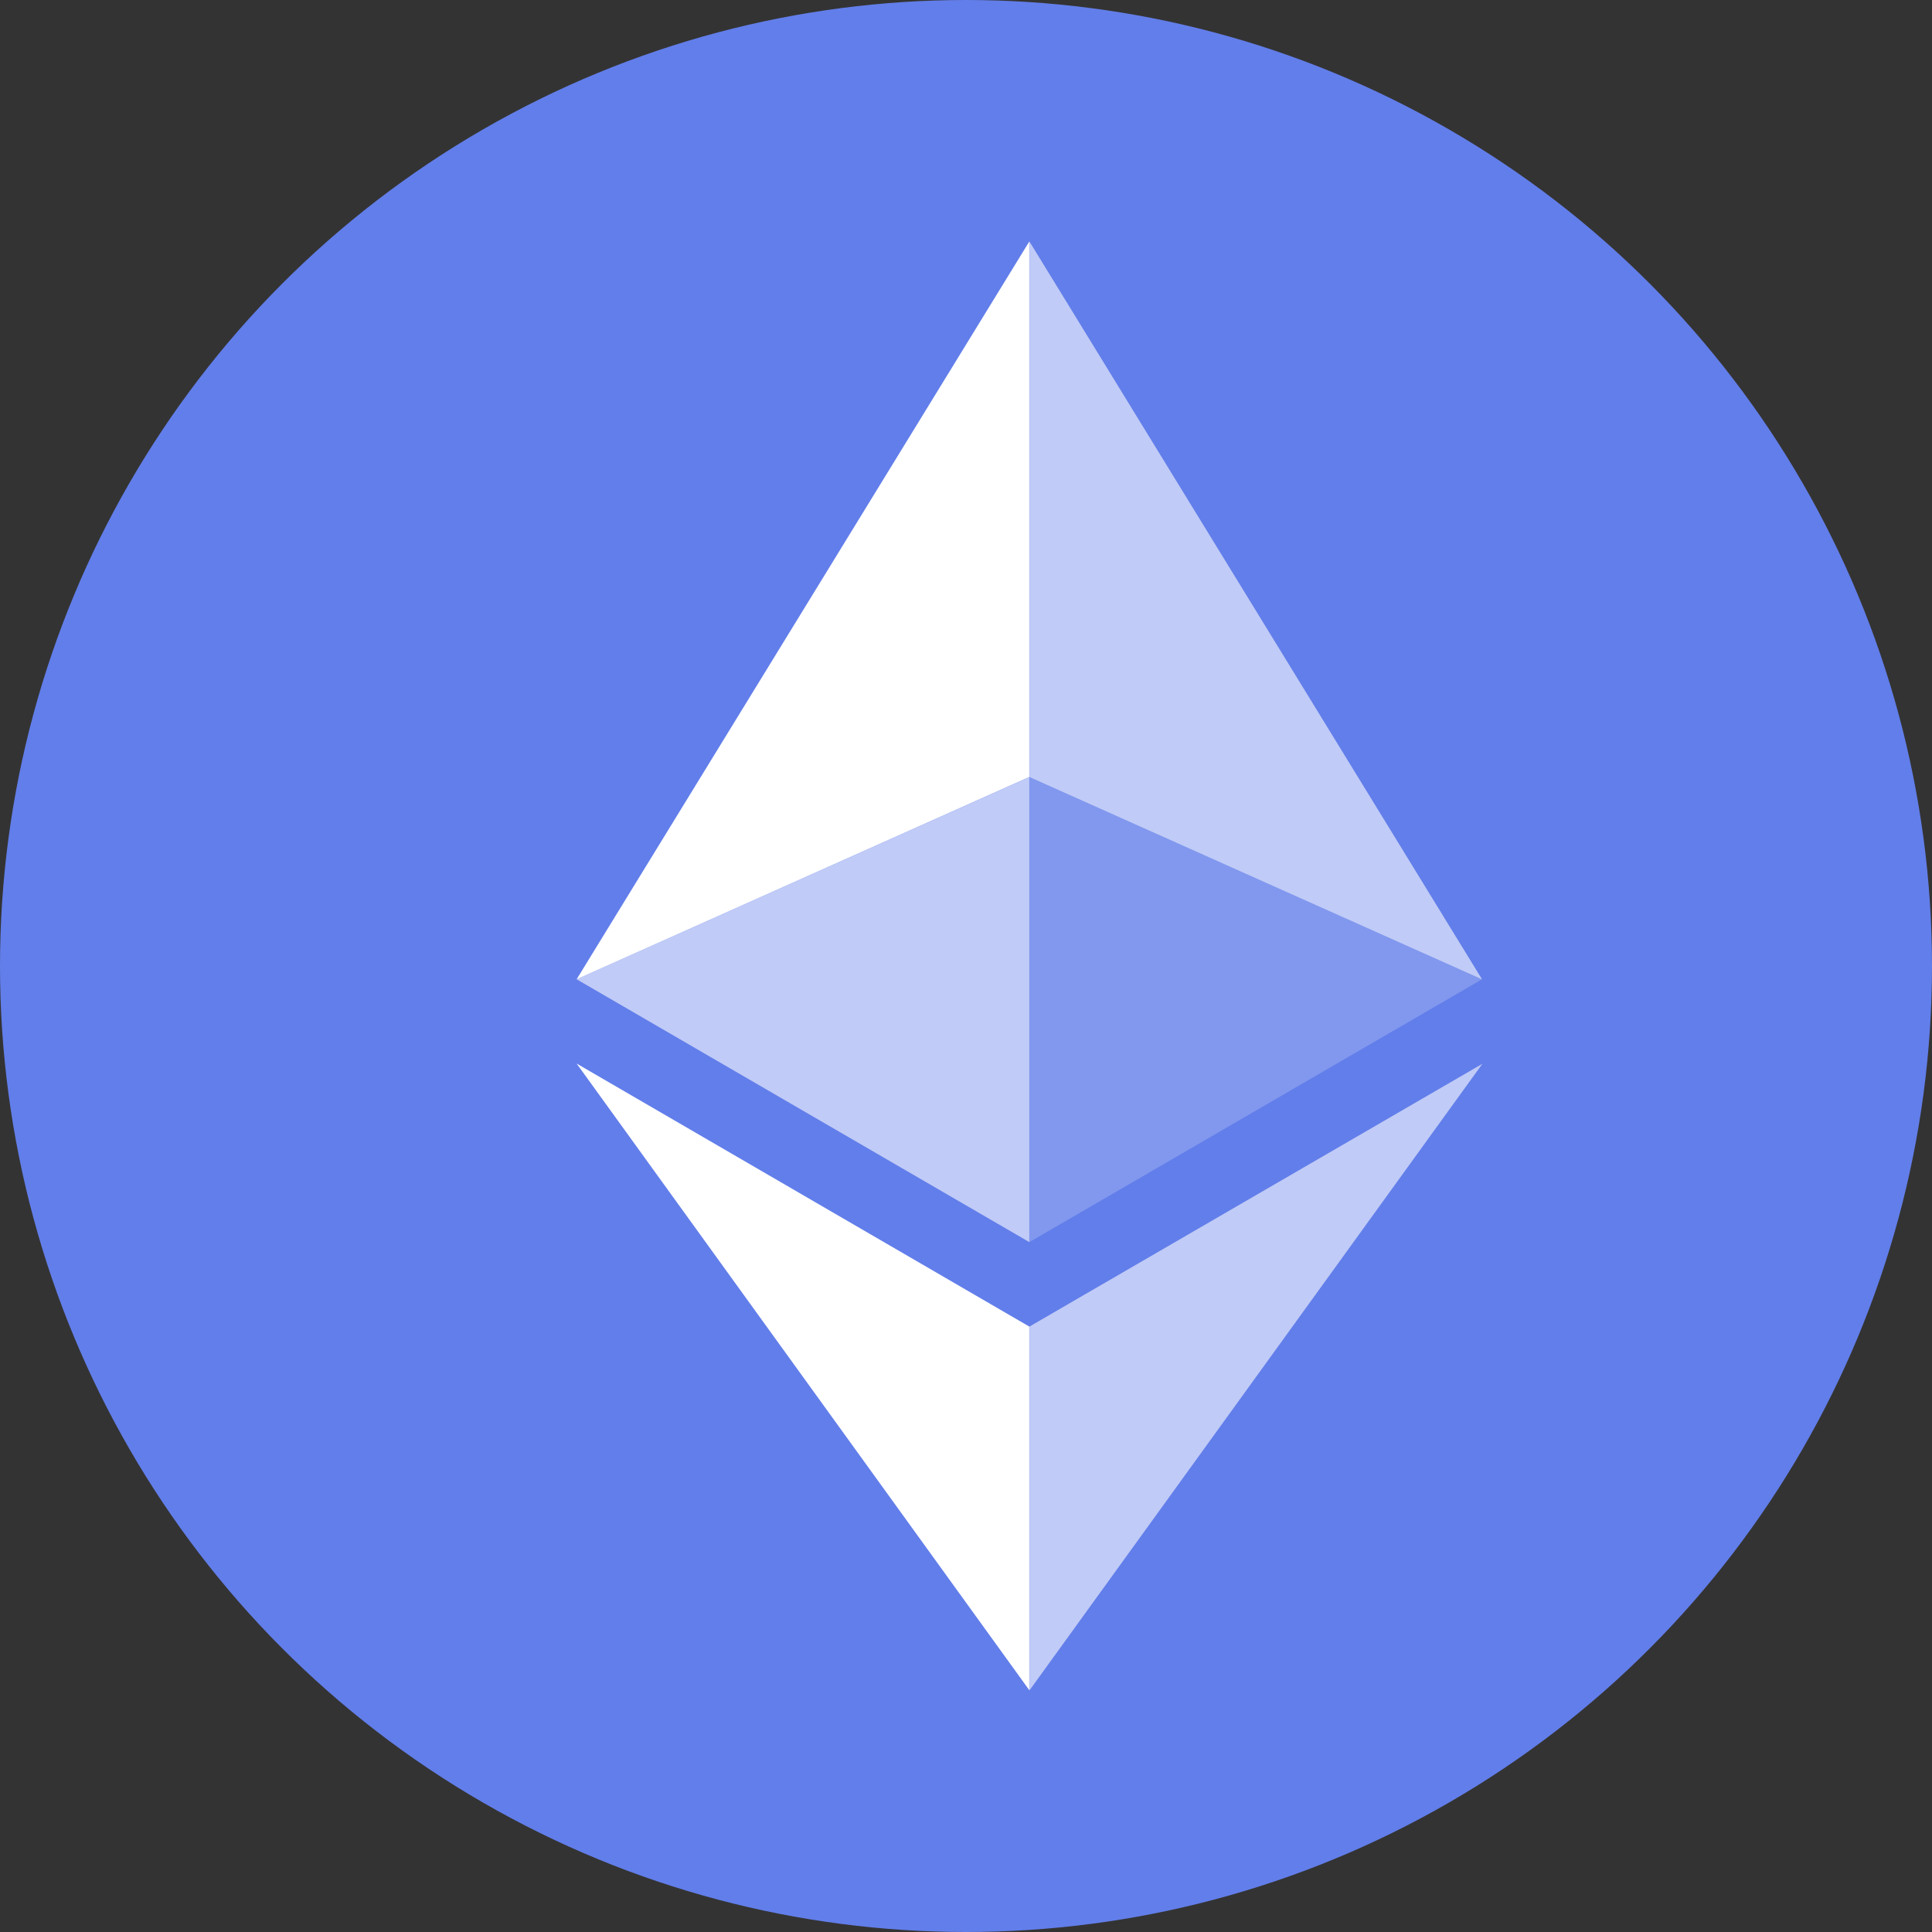 <svg xmlns="http://www.w3.org/2000/svg" width="30" height="30" viewBox="0 0 30 30">
    <rect x="0" y="0" width="30" height="30" fill="#333333" stroke="none"/>
    <defs>
        <style>
            .cls-2{fill:rgba(255,255,255,.6)}.cls-3{fill:#fff}
        </style>
    </defs>
    <g id="eth" transform="translate(.489)">
        <circle id="Ellipse_153" cx="15" cy="15" r="15" fill="#627eea" data-name="Ellipse 153" transform="translate(-.489)"/>
        <g id="Group_446" data-name="Group 446" transform="translate(8.465 3.75)">
            <path id="Path_1546" d="M16.5 4v8.316l7.028 3.141z" class="cls-2" data-name="Path 1546" transform="translate(-9.469 -4)"/>
            <path id="Path_1547" d="M16.029 4L9 15.456l7.029-3.141z" class="cls-3" data-name="Path 1547" transform="translate(-9 -4)"/>
            <path id="Path_1548" d="M16.5 21.7v5.65l7.033-9.73z" class="cls-2" data-name="Path 1548" transform="translate(-9.469 -4.851)"/>
            <path id="Path_1549" d="M16.029 27.346V21.7L9 17.616z" class="cls-3" data-name="Path 1549" transform="translate(-9 -4.851)"/>
            <path id="Path_1550" fill="rgba(255,255,255,0.2)" d="M16.5 20.092l7.028-4.081-7.028-3.139z" data-name="Path 1550" transform="translate(-9.469 -4.555)"/>
            <path id="Path_1551" d="M9 16.011l7.029 4.081v-7.22z" class="cls-2" data-name="Path 1551" transform="translate(-9 -4.555)"/>
        </g>
    </g>
</svg>
